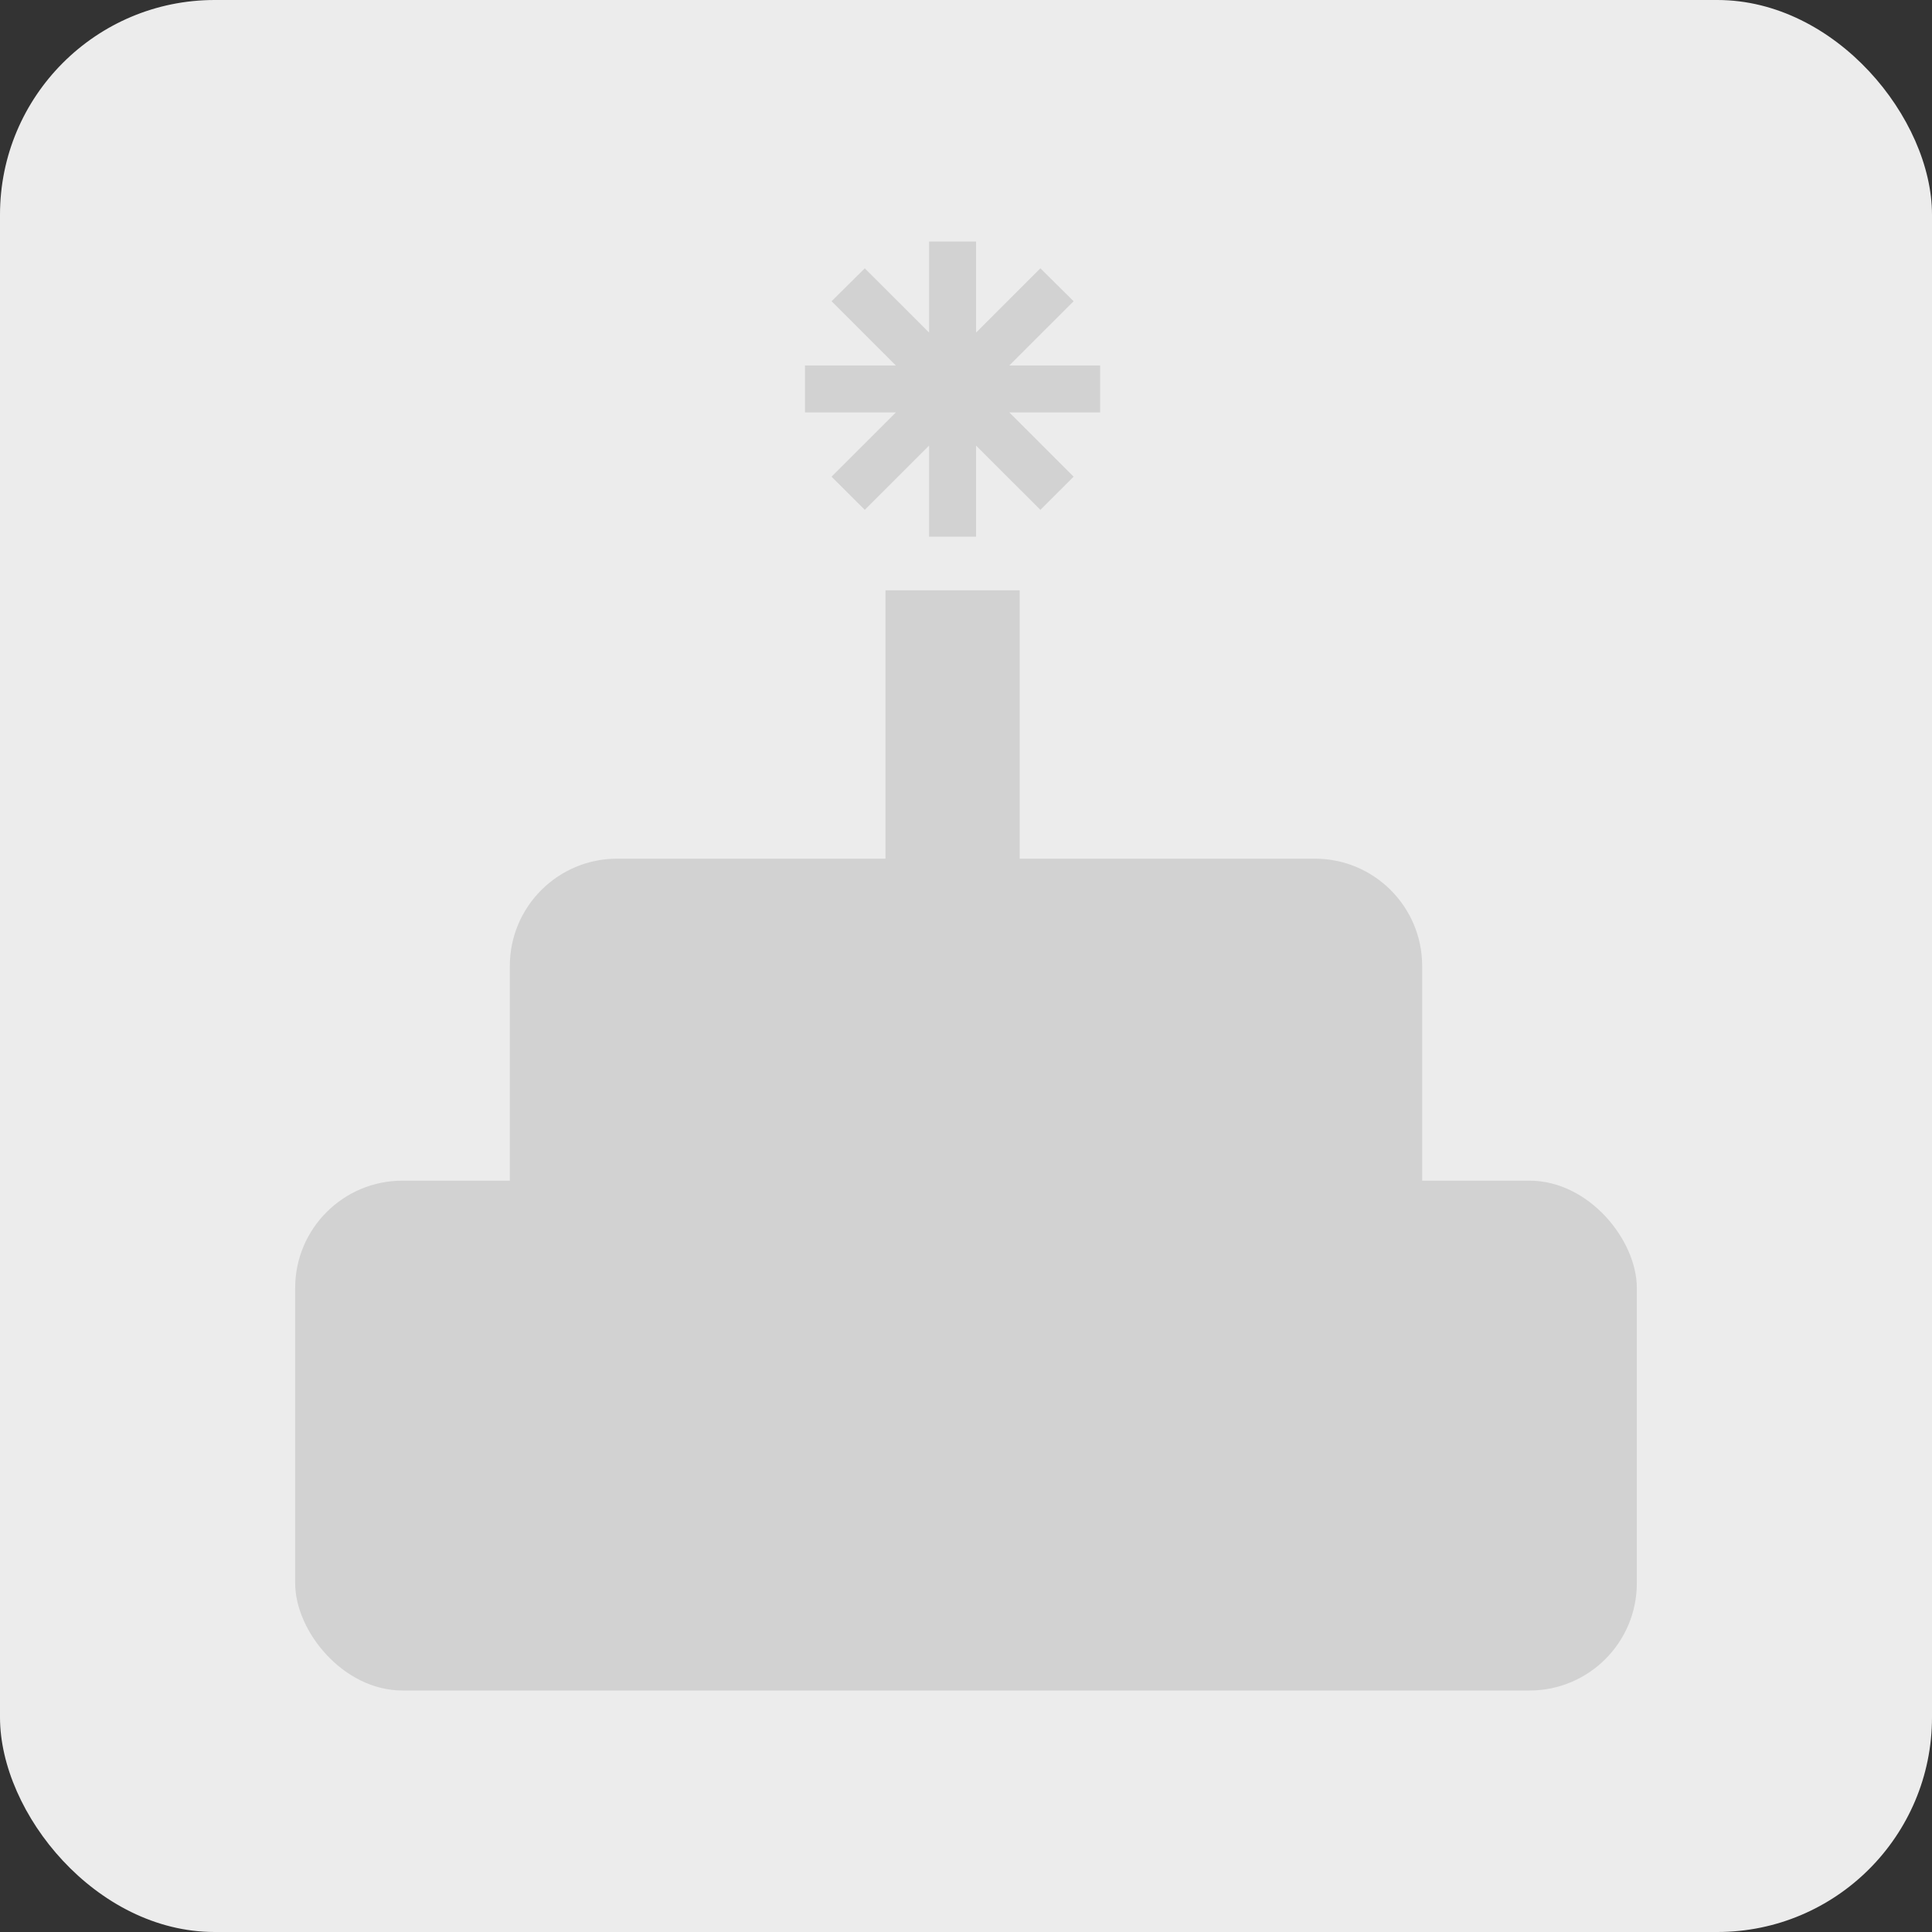<svg width="72" height="72" viewBox="0 0 72 72" fill="none" xmlns="http://www.w3.org/2000/svg">
<rect x="0" y="0" width="72" height="72" fill="#333333" stroke="none"/>
<rect width="72" height="72" rx="8" fill="#ECECEC"/>
<path d="M41 15.37H37.614L40.01 17.764L38.772 19.001L36.376 16.607V20H34.624V16.607L32.228 19.001L30.99 17.764L33.386 15.37H30V13.62H33.386L30.99 11.226L32.228 9.999L34.624 12.393V9H36.376V12.393L38.772 9.999L40.01 11.226L37.614 13.62H41V15.37Z" fill="#D2D2D2"/>
<rect x="11" y="44" width="50" height="19" rx="4" fill="#D2D2D2"/>
<path d="M19 36C19 33.791 20.791 32 23 32H49C51.209 32 53 33.791 53 36V51H19V36Z" fill="#D2D2D2"/>
<rect x="33" y="22" width="5" height="14" fill="#D2D2D2"/>
</svg>
